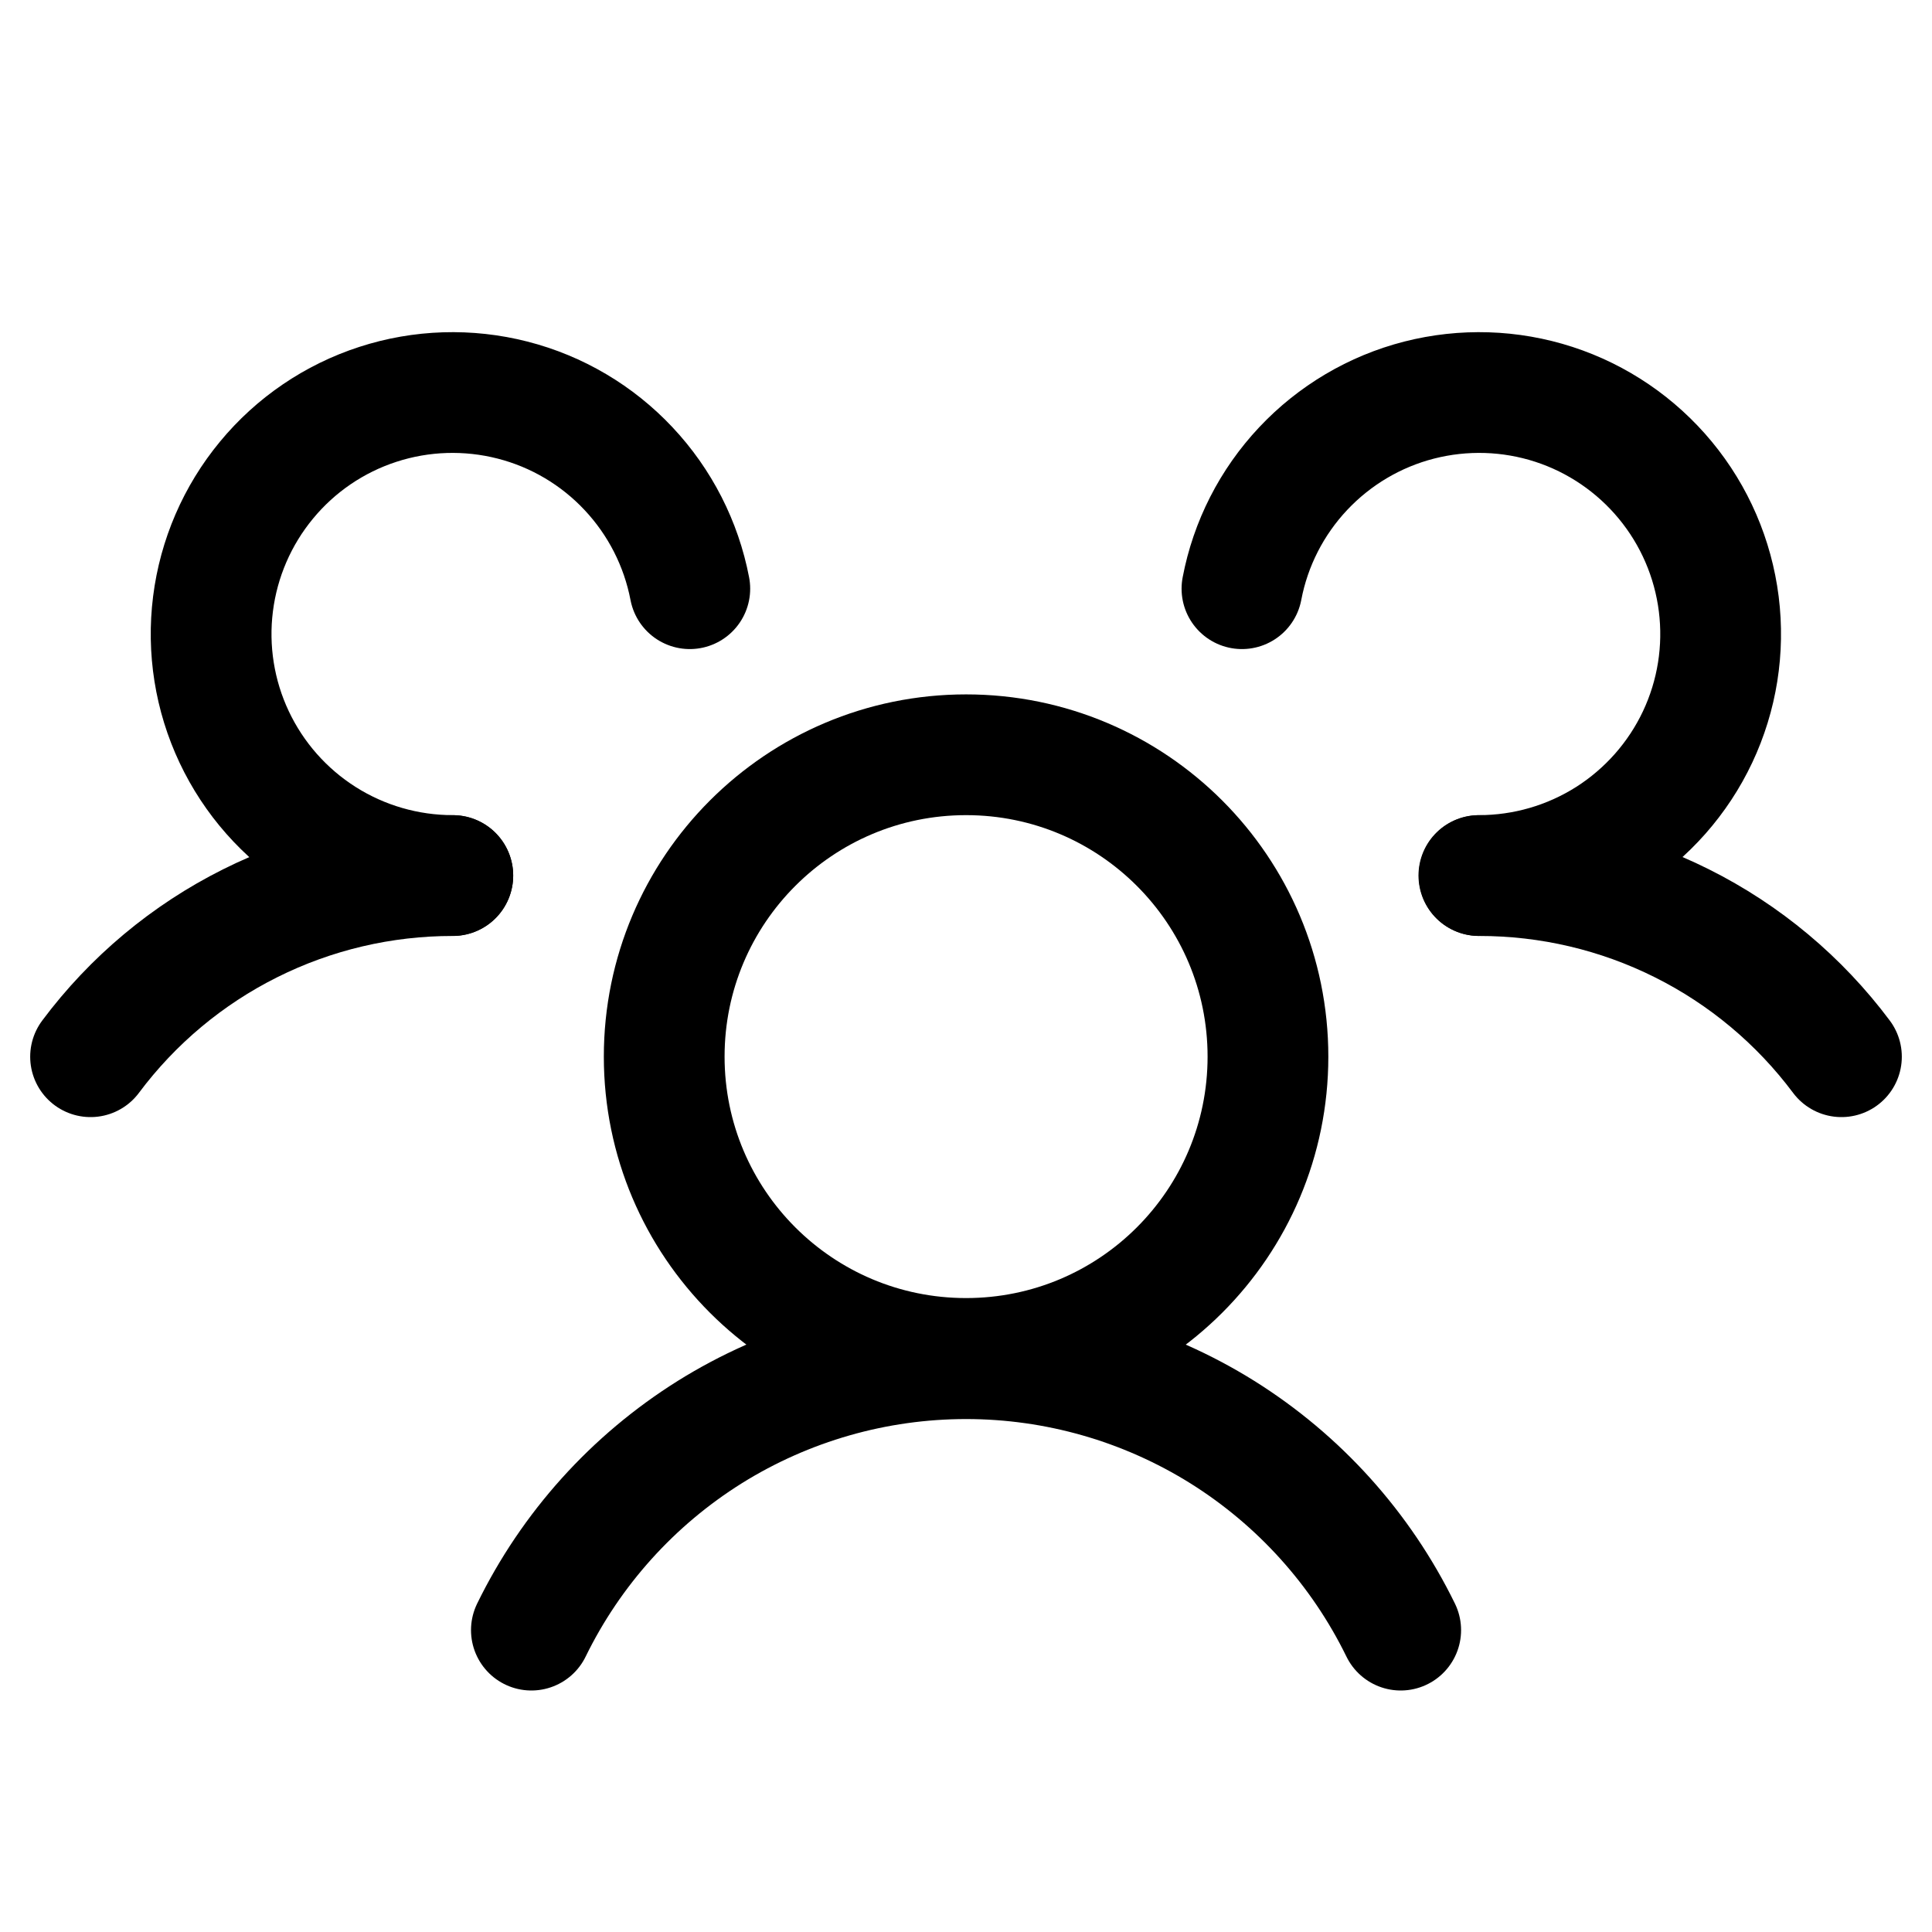 <svg width="24" height="24" viewBox="0 0 24 24" fill="none" xmlns="http://www.w3.org/2000/svg">
<path d="M12.001 16.875C14.072 16.875 15.751 15.197 15.751 13.126C15.751 11.055 14.072 9.376 12.001 9.376C9.93 9.376 8.251 11.055 8.251 13.126C8.251 15.197 9.93 16.875 12.001 16.875Z" stroke="currentColor" stroke-width="1.5" stroke-linecap="round" stroke-linejoin="round"/>
<path d="M18.375 10.877C19.249 10.876 20.11 11.078 20.892 11.469C21.673 11.859 22.352 12.427 22.875 13.127" stroke="currentColor" stroke-width="1.5" stroke-linecap="round" stroke-linejoin="round"/>
<path d="M1.125 13.127C1.648 12.427 2.327 11.859 3.108 11.469C3.89 11.078 4.751 10.876 5.625 10.877" stroke="currentColor" stroke-width="1.5" stroke-linecap="round" stroke-linejoin="round"/>
<path d="M6.601 20.25C7.095 19.239 7.863 18.387 8.817 17.79C9.772 17.194 10.875 16.878 12.001 16.878C13.126 16.878 14.229 17.194 15.184 17.79C16.138 18.387 16.906 19.239 17.4 20.25" stroke="currentColor" stroke-width="1.5" stroke-linecap="round" stroke-linejoin="round"/>
<path d="M5.625 10.876C5.056 10.876 4.498 10.715 4.017 10.41C3.536 10.105 3.152 9.67 2.909 9.155C2.666 8.64 2.575 8.067 2.646 7.502C2.717 6.937 2.947 6.404 3.31 5.965C3.672 5.526 4.152 5.199 4.694 5.023C5.235 4.847 5.816 4.829 6.367 4.97C6.919 5.111 7.419 5.407 7.808 5.822C8.198 6.237 8.462 6.754 8.569 7.313" stroke="currentColor" stroke-width="1.5" stroke-linecap="round" stroke-linejoin="round"/>
<path d="M15.428 7.313C15.534 6.754 15.798 6.237 16.188 5.822C16.578 5.407 17.078 5.111 17.629 4.97C18.181 4.829 18.761 4.847 19.303 5.023C19.844 5.199 20.324 5.526 20.687 5.965C21.05 6.404 21.28 6.937 21.351 7.502C21.422 8.067 21.331 8.64 21.088 9.155C20.845 9.67 20.46 10.105 19.98 10.41C19.498 10.715 18.941 10.876 18.371 10.876" stroke="currentColor" stroke-width="1.5" stroke-linecap="round" stroke-linejoin="round"/>
</svg>
